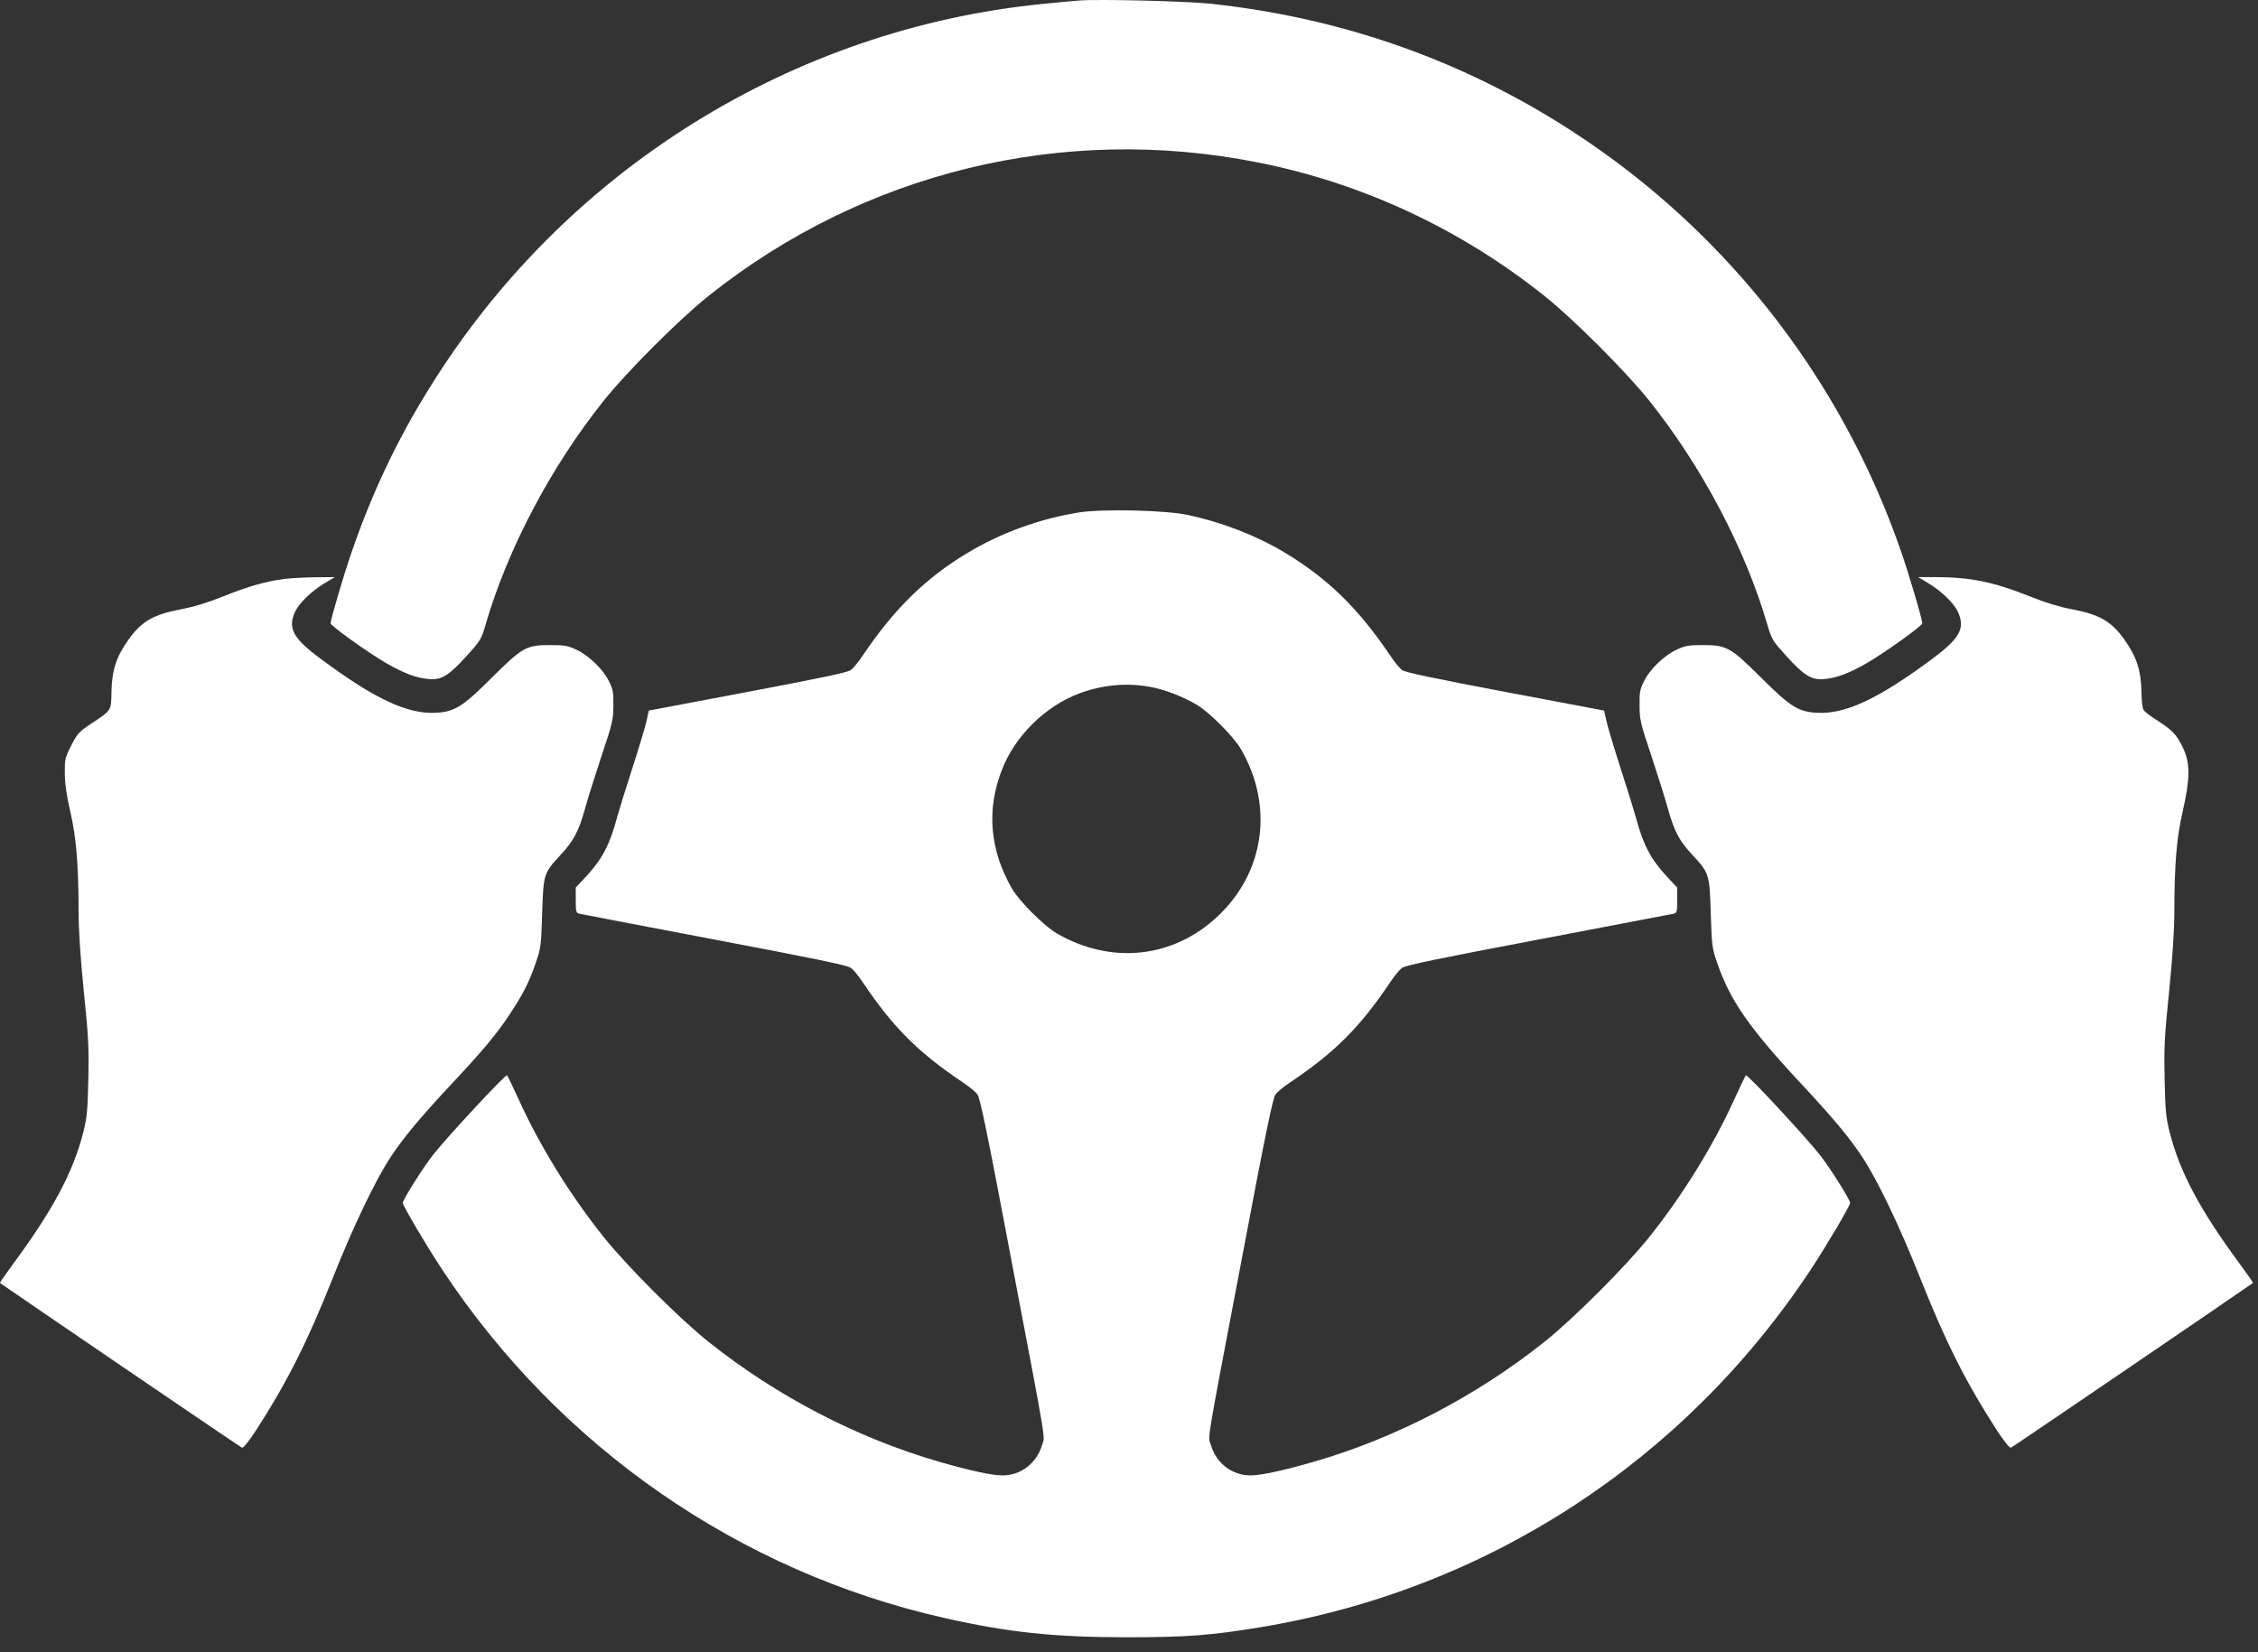 <?xml version="1.0" encoding="UTF-8"?>
<svg width="82px" height="60px" viewBox="0 0 82 60" version="1.1" xmlns="http://www.w3.org/2000/svg" xmlns:xlink="http://www.w3.org/1999/xlink">
    <rect x="0" y="0" width="82" height="60" fill="#333333" stroke="none"/>
    <title>handsonwheels W</title>
    <g id="Page-1" stroke="none" stroke-width="1" fill="none" fill-rule="evenodd">
        <g id="Homepage-Final-(all-blue-texts)" transform="translate(-1186, -6106)" fill="#FFFFFF" fill-rule="nonzero">
            <g id="CLIENT-SETUP" transform="translate(0, 5860)">
                <g id="st--5" transform="translate(1102, 246)">
                    <g id="handsonwheels-W" transform="translate(84, 0)">
                        <g id="Group" transform="translate(40.908, 29.728) scale(-1, 1) rotate(-180) translate(-40.908, -29.728) ">
                            <path d="M39.201,59.438 C39.018,59.426 38.427,59.371 37.89,59.316 C28.756,58.419 20.488,53.255 15.61,45.389 C14.415,43.475 13.5,41.536 12.762,39.383 C12.482,38.578 12.006,36.957 12.006,36.822 C12.006,36.731 13.366,35.755 14.031,35.371 C14.671,35.005 15.116,34.835 15.555,34.798 C16.025,34.749 16.293,34.914 16.957,35.646 C17.451,36.194 17.476,36.231 17.64,36.792 C18.439,39.53 20.012,42.511 21.921,44.901 C22.762,45.956 24.671,47.865 25.726,48.706 C31.378,53.212 38.616,54.968 45.695,53.554 C49.475,52.804 53.036,51.145 56.091,48.706 C57.146,47.865 59.054,45.956 59.896,44.901 C61.804,42.511 63.377,39.53 64.176,36.792 C64.341,36.231 64.365,36.194 64.859,35.646 C65.523,34.914 65.792,34.749 66.261,34.798 C66.7,34.835 67.145,35.005 67.786,35.371 C68.45,35.755 69.81,36.731 69.81,36.822 C69.81,36.957 69.334,38.578 69.054,39.383 C66.822,45.877 62.426,51.395 56.579,55.017 C52.755,57.389 48.548,58.828 43.957,59.322 C43.115,59.413 39.963,59.493 39.201,59.438 Z" id="Path"></path>
                            <path d="M39.183,40.847 C37.744,40.615 36.335,40.103 35.116,39.365 C33.603,38.456 32.457,37.328 31.323,35.639 C31.177,35.42 30.988,35.188 30.896,35.121 C30.768,35.036 29.854,34.841 27.146,34.329 L23.561,33.652 L23.482,33.286 C23.439,33.085 23.201,32.292 22.951,31.518 C22.701,30.749 22.457,29.951 22.402,29.749 C22.14,28.768 21.866,28.255 21.274,27.615 L20.909,27.225 L20.909,26.762 C20.909,26.341 20.921,26.304 21.049,26.274 C21.122,26.256 23.329,25.835 25.957,25.335 C29.597,24.646 30.774,24.402 30.896,24.31 C30.988,24.249 31.177,24.018 31.323,23.798 C32.427,22.152 33.341,21.237 34.988,20.134 C35.207,19.987 35.439,19.798 35.5,19.707 C35.591,19.579 35.866,18.268 36.646,14.128 C38.079,6.597 37.951,7.354 37.835,6.963 C37.646,6.323 37.073,5.878 36.408,5.878 C36.024,5.878 35.256,6.043 34.11,6.372 C31.134,7.232 28.213,8.75 25.726,10.731 C24.671,11.573 22.762,13.481 21.921,14.536 C20.713,16.048 19.61,17.829 18.848,19.506 C18.634,19.975 18.439,20.378 18.415,20.408 C18.366,20.457 16.293,18.231 15.732,17.524 C15.378,17.079 14.628,15.89 14.628,15.774 C14.628,15.67 15.488,14.213 16.061,13.347 C20.317,6.908 26.841,2.384 34.292,0.701 C36.609,0.177 38.286,0 40.908,0 C43.103,0 43.969,0.067 45.786,0.366 C53.981,1.726 61.152,6.384 65.755,13.347 C66.328,14.213 67.188,15.67 67.188,15.774 C67.188,15.89 66.438,17.079 66.084,17.524 C65.523,18.231 63.45,20.457 63.402,20.408 C63.377,20.378 63.182,19.975 62.969,19.506 C62.206,17.829 61.103,16.048 59.896,14.536 C59.054,13.481 57.146,11.573 56.091,10.731 C53.603,8.75 50.682,7.232 47.707,6.372 C46.56,6.043 45.792,5.878 45.408,5.878 C44.743,5.878 44.17,6.323 43.981,6.963 C43.865,7.354 43.737,6.597 45.17,14.128 C45.951,18.268 46.225,19.579 46.317,19.707 C46.378,19.798 46.609,19.987 46.829,20.134 C48.475,21.237 49.39,22.152 50.493,23.798 C50.64,24.018 50.829,24.249 50.92,24.31 C51.042,24.402 52.219,24.646 55.859,25.335 C58.487,25.835 60.694,26.256 60.774,26.274 C60.896,26.304 60.908,26.341 60.908,26.762 L60.908,27.225 L60.542,27.615 C59.95,28.255 59.676,28.768 59.414,29.749 C59.359,29.951 59.115,30.749 58.865,31.518 C58.615,32.292 58.377,33.085 58.335,33.286 L58.255,33.652 L54.67,34.329 C51.963,34.841 51.048,35.036 50.92,35.121 C50.829,35.188 50.64,35.42 50.493,35.639 C49.341,37.353 48.207,38.463 46.634,39.402 C45.628,40.005 44.378,40.493 43.134,40.755 C42.335,40.932 40.024,40.981 39.183,40.847 Z M41.78,34.511 C42.317,34.408 42.92,34.176 43.439,33.877 C43.908,33.603 44.792,32.719 45.067,32.249 C46.256,30.194 45.932,27.81 44.243,26.201 C42.622,24.658 40.359,24.414 38.378,25.56 C37.908,25.835 37.024,26.719 36.75,27.188 C35.945,28.579 35.817,30.054 36.384,31.499 C36.853,32.719 37.951,33.804 39.176,34.268 C40.03,34.591 40.926,34.67 41.78,34.511 Z" id="Shape"></path>
                            <path d="M10.33,38.432 C9.659,38.347 9.031,38.17 8.104,37.798 C7.543,37.572 7.019,37.414 6.592,37.335 C5.567,37.139 5.141,36.896 4.665,36.225 C4.226,35.615 4.067,35.121 4.049,34.365 C4.037,33.633 4.061,33.676 3.318,33.182 C2.866,32.877 2.811,32.822 2.586,32.383 C2.36,31.932 2.348,31.877 2.354,31.377 C2.354,31.012 2.415,30.579 2.549,29.999 C2.769,29.048 2.848,28.121 2.854,26.414 C2.854,25.664 2.915,24.762 3.043,23.457 C3.214,21.792 3.232,21.432 3.208,20.268 C3.183,19.122 3.159,18.878 3.025,18.341 C2.659,16.896 1.921,15.512 0.47,13.548 C0.202,13.183 -0.012,12.878 0,12.866 C0.104,12.78 8.732,6.902 8.787,6.884 C8.836,6.866 9.037,7.116 9.293,7.506 C10.427,9.262 11.159,10.713 12.098,13.079 C12.829,14.92 13.628,16.591 14.183,17.433 C14.634,18.122 15.25,18.859 16.323,20.012 C17.525,21.292 17.994,21.853 18.482,22.579 C19,23.359 19.207,23.768 19.457,24.493 C19.64,25.024 19.653,25.115 19.689,26.274 C19.732,27.713 19.744,27.749 20.348,28.402 C20.835,28.92 21.012,29.262 21.244,30.085 C21.329,30.402 21.598,31.255 21.835,31.975 C22.244,33.194 22.274,33.322 22.274,33.835 C22.281,34.316 22.262,34.426 22.11,34.725 C21.902,35.152 21.384,35.652 20.927,35.865 C20.616,36.011 20.5,36.03 19.963,36.03 C19.11,36.03 18.97,35.95 17.848,34.835 C16.811,33.798 16.506,33.609 15.842,33.572 C14.805,33.511 13.598,34.079 11.647,35.53 C10.634,36.28 10.439,36.646 10.72,37.249 C10.866,37.56 11.323,37.999 11.793,38.28 L12.159,38.499 L11.458,38.493 C11.073,38.487 10.567,38.463 10.33,38.432 Z" id="Path"></path>
                            <path d="M70.023,38.28 C70.493,37.999 70.95,37.56 71.097,37.249 C71.377,36.646 71.182,36.28 70.17,35.53 C68.219,34.079 67.011,33.511 65.975,33.572 C65.31,33.609 65.005,33.798 63.969,34.835 C62.847,35.95 62.706,36.03 61.853,36.03 C61.316,36.03 61.2,36.011 60.889,35.865 C60.432,35.652 59.914,35.152 59.707,34.725 C59.554,34.426 59.536,34.316 59.542,33.835 C59.542,33.322 59.572,33.194 59.981,31.975 C60.219,31.255 60.487,30.402 60.572,30.085 C60.804,29.262 60.981,28.92 61.469,28.402 C62.072,27.749 62.085,27.713 62.127,26.274 C62.164,25.115 62.176,25.024 62.359,24.493 C62.835,23.109 63.53,22.109 65.493,20.012 C66.566,18.859 67.182,18.122 67.633,17.433 C68.188,16.591 68.987,14.92 69.719,13.079 C70.658,10.713 71.389,9.262 72.523,7.506 C72.779,7.116 72.981,6.866 73.029,6.884 C73.084,6.902 81.712,12.78 81.816,12.866 C81.828,12.878 81.615,13.183 81.346,13.548 C79.895,15.512 79.157,16.896 78.792,18.341 C78.657,18.878 78.633,19.122 78.609,20.268 C78.584,21.432 78.602,21.792 78.773,23.457 C78.901,24.762 78.962,25.664 78.962,26.414 C78.968,28.121 79.048,29.048 79.267,29.999 C79.535,31.17 79.541,31.737 79.285,32.28 C79.054,32.768 78.901,32.932 78.371,33.274 C78.139,33.42 77.913,33.585 77.865,33.646 C77.804,33.719 77.773,33.938 77.767,34.371 C77.749,35.121 77.584,35.615 77.151,36.225 C76.676,36.896 76.249,37.139 75.225,37.335 C74.798,37.414 74.273,37.572 73.712,37.798 C72.389,38.328 71.542,38.499 70.267,38.499 L69.658,38.499 L70.023,38.28 Z" id="Path"></path>
                        </g>
                    </g>
                </g>
            </g>
        </g>
    </g>
</svg>